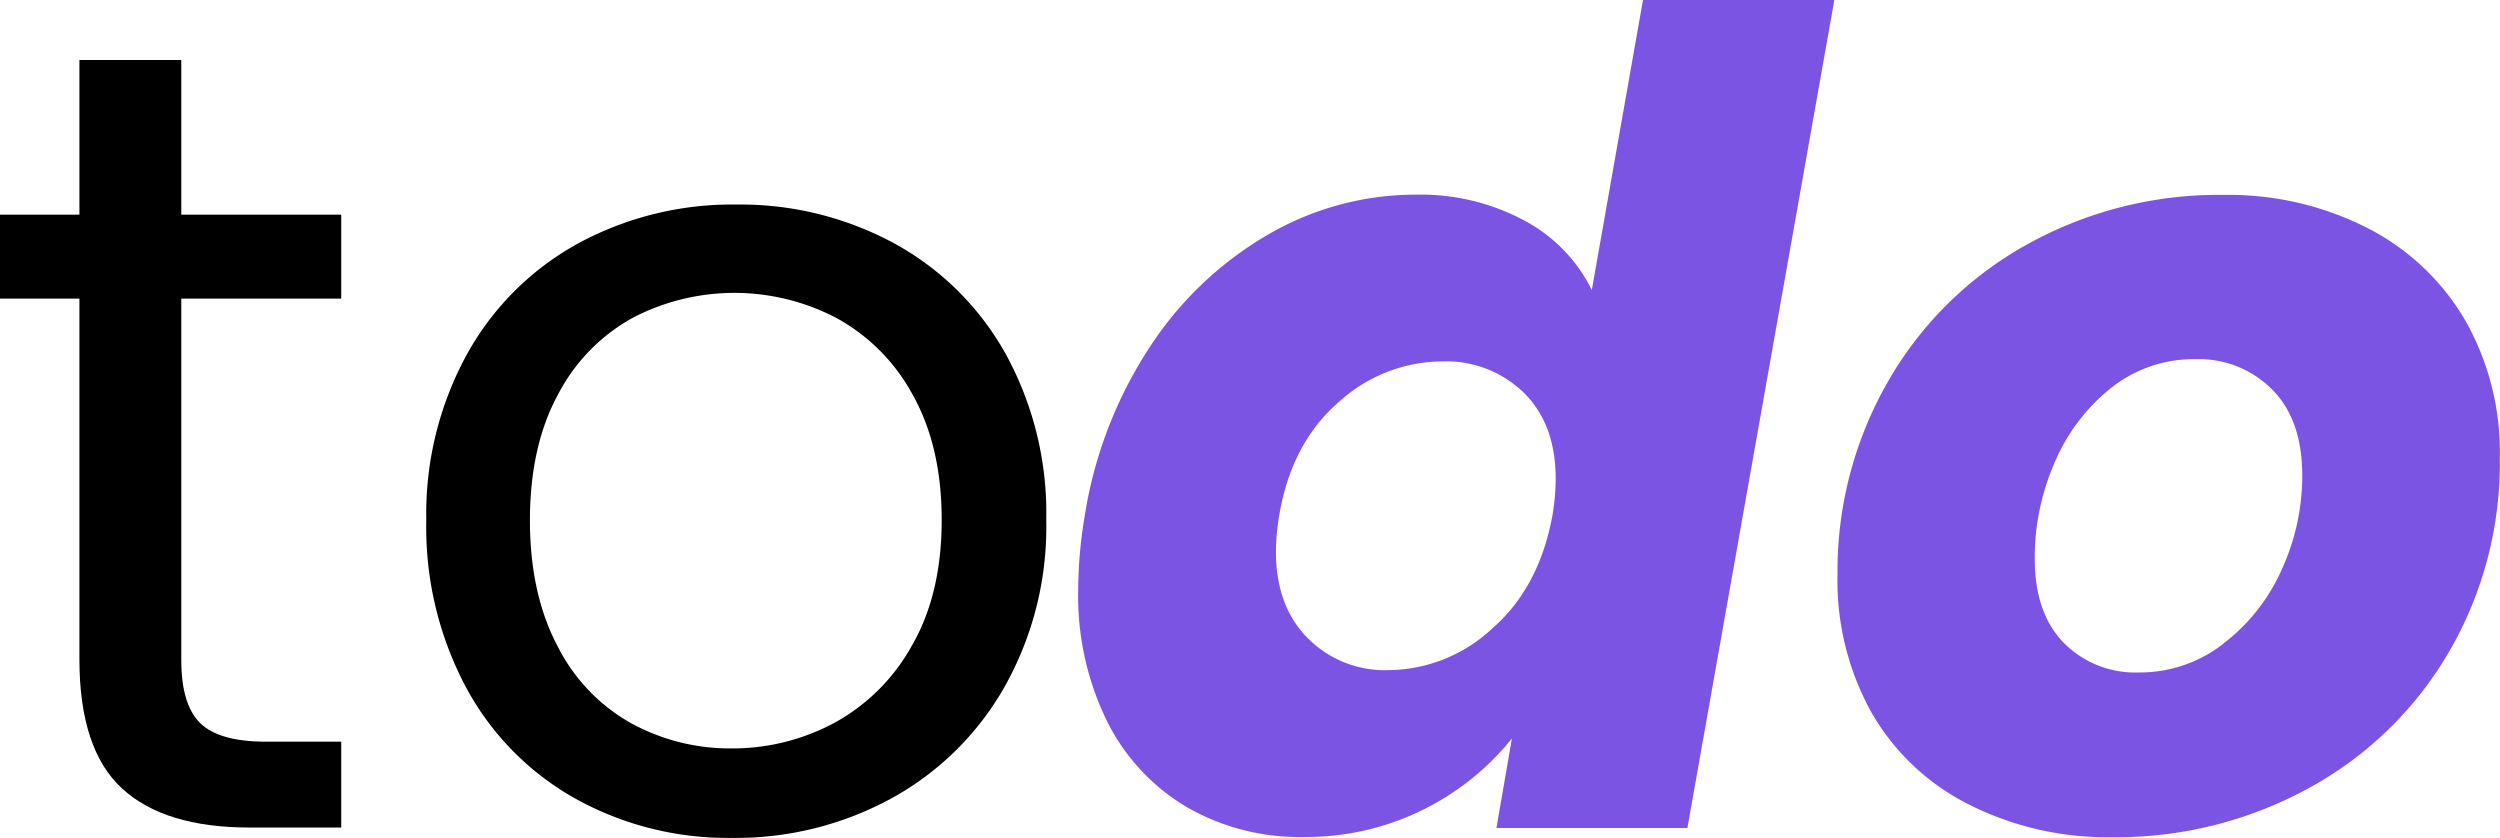 <svg xmlns="http://www.w3.org/2000/svg" viewBox="0 0 323.25 108.34"><defs><style>.cls-1{fill:#7c54e3;}</style></defs><title>logo</title><g id="Layer_2" data-name="Layer 2"><g id="Layer_1-2" data-name="Layer 1"><path d="M23.44,38.61V85.34q0,5.79,2.46,8.17c1.64,1.6,4.48,2.39,8.53,2.39h9.69V107H32.26q-11,0-16.49-5.06t-5.5-16.64V38.61H0V27.76H10.27v-20H23.44v20H44.12V38.61Z"/><path d="M74.43,103.28a36,36,0,0,1-14.17-14.4,44,44,0,0,1-5.14-21.62A42.87,42.87,0,0,1,60.4,45.77,36.39,36.39,0,0,1,74.8,31.45a41.69,41.69,0,0,1,20.39-5,41.7,41.7,0,0,1,20.4,5A36.53,36.53,0,0,1,130,45.7a42.76,42.76,0,0,1,5.28,21.56,42.18,42.18,0,0,1-5.43,21.62,37.55,37.55,0,0,1-14.68,14.4,42,42,0,0,1-20.54,5.06A40.57,40.57,0,0,1,74.43,103.28Zm33.5-9.84a25.36,25.36,0,0,0,10-10q3.83-6.66,3.83-16.2t-3.76-16.21a24.63,24.63,0,0,0-9.84-9.91,28.43,28.43,0,0,0-26.4,0,23.91,23.91,0,0,0-9.62,9.91q-3.61,6.66-3.62,16.21T72.12,83.6a23.5,23.5,0,0,0,9.48,9.91,26.6,26.6,0,0,0,13,3.26A27.81,27.81,0,0,0,107.93,93.44Z"/><path class="cls-1" d="M148.78,44.7a45.53,45.53,0,0,1,15.34-14.46,37.92,37.92,0,0,1,18.95-5.07,28.32,28.32,0,0,1,14,3.33,20.39,20.39,0,0,1,8.75,9L212.44,0h24.74l-19,107.06H193.49l2-11.58a34.1,34.1,0,0,1-27,12.74,29.08,29.08,0,0,1-15.12-3.91,26.72,26.72,0,0,1-10.27-11.14,36.77,36.77,0,0,1-3.69-16.93,59,59,0,0,1,.87-9.69A55.45,55.45,0,0,1,148.78,44.7Zm52.37,17.22q0-7.08-4.12-11.14a14.36,14.36,0,0,0-10.49-4.05A20,20,0,0,0,173.09,52q-6.08,5.28-7.67,14.54a29.25,29.25,0,0,0-.44,4.77q0,7.09,4.13,11.22a14,14,0,0,0,10.34,4.12,19.89,19.89,0,0,0,13.46-5.35Q199,76,200.72,66.69A29,29,0,0,0,201.15,61.92Z"/><path class="cls-1" d="M254.54,104A30,30,0,0,1,242,92.16a35.08,35.08,0,0,1-4.41-17.8,49.21,49.21,0,0,1,6.51-25,46.91,46.91,0,0,1,17.94-17.72,51,51,0,0,1,25.46-6.44,39.64,39.64,0,0,1,18.59,4.27,30.92,30.92,0,0,1,12.66,11.94,34.57,34.57,0,0,1,4.48,17.79,48.61,48.61,0,0,1-6.58,25.1,46.92,46.92,0,0,1-18.08,17.58,51.79,51.79,0,0,1-25.54,6.37A39.63,39.63,0,0,1,254.54,104Zm32.91-20.76A24.56,24.56,0,0,0,295,73.71a29.17,29.17,0,0,0,2.68-12.22q0-7.25-3.91-11.14a13.31,13.31,0,0,0-9.84-3.91A17.18,17.18,0,0,0,273,50.13a24.6,24.6,0,0,0-7.31,9.62,30.73,30.73,0,0,0-2.6,12.44q0,7.09,3.76,10.93a13,13,0,0,0,9.7,3.83A17.57,17.57,0,0,0,287.45,83.26Z"/></g></g></svg>